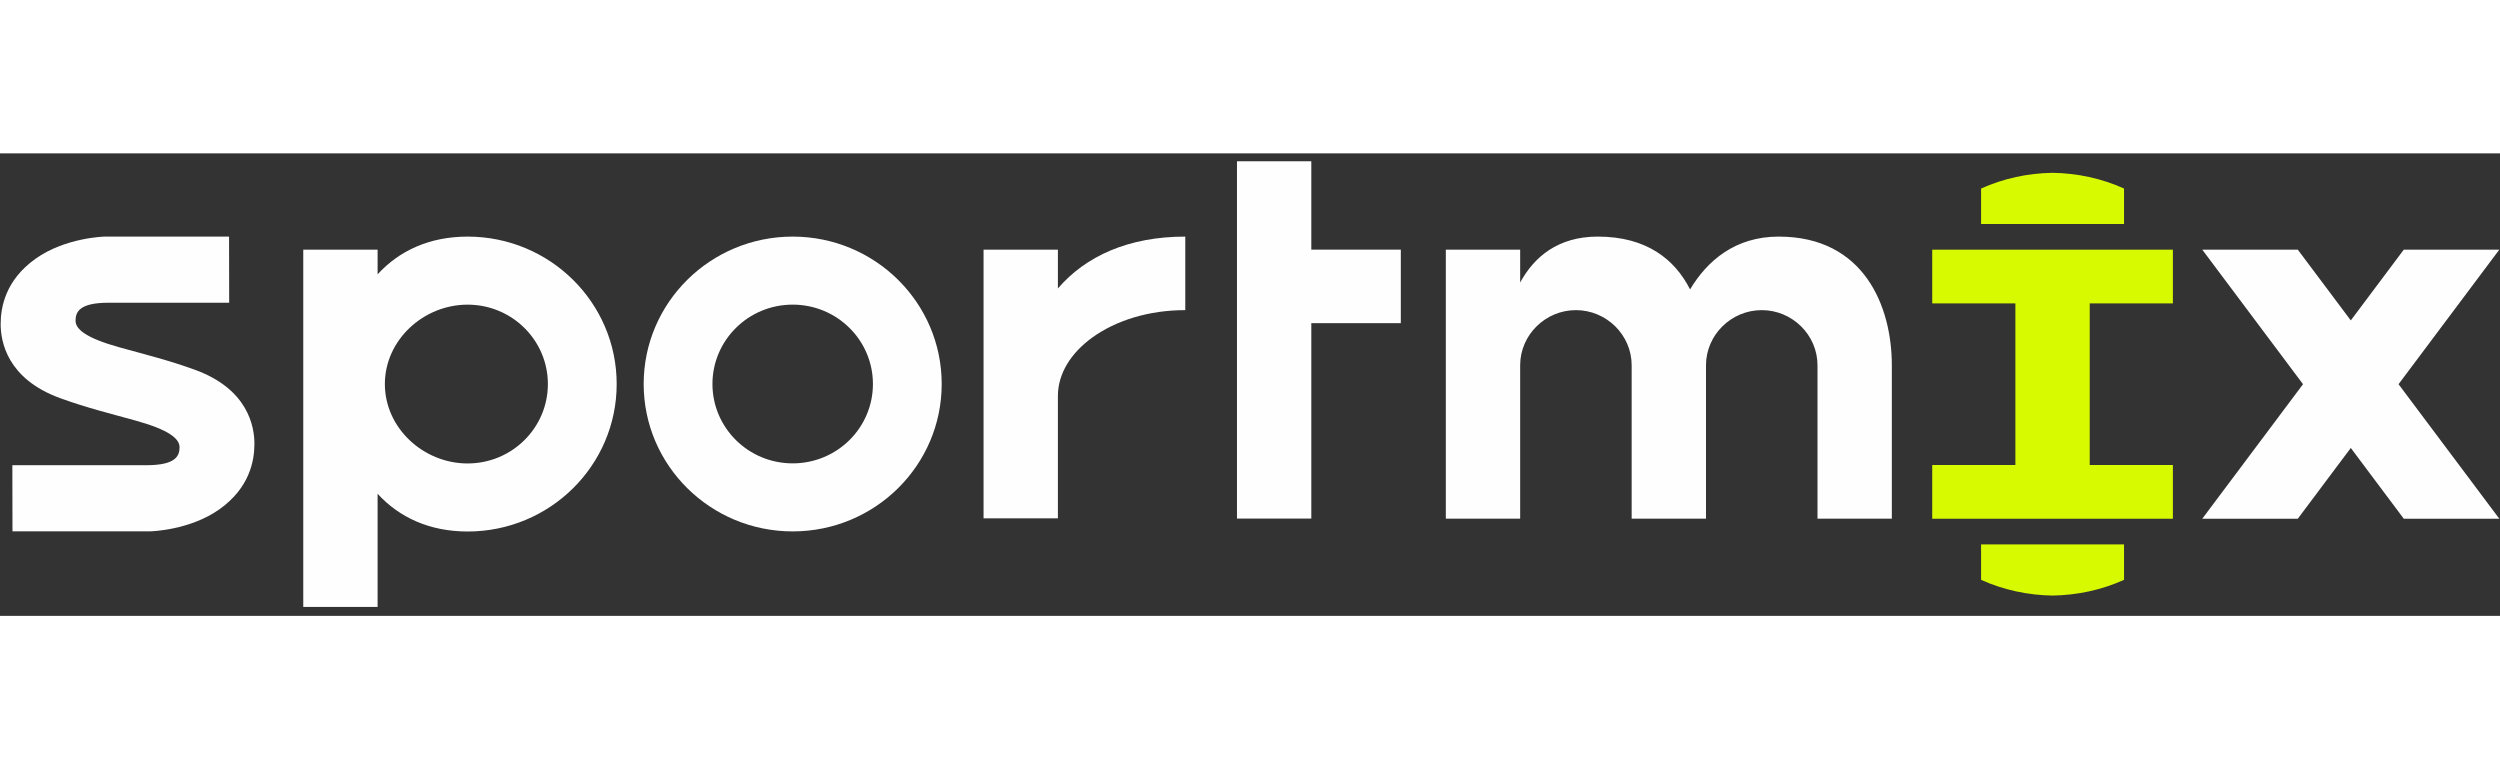 <svg width="130" height="40" viewBox="0 0 200 37" fill="none" xmlns="http://www.w3.org/2000/svg">
<rect x="0" y="0" width="200" height="37" fill="#333333" stroke="none"/>
<path fill-rule="evenodd" clip-rule="evenodd" d="M164.205 5.651H158.486V2.814C160.274 2.004 162.236 1.585 164.205 1.556C166.173 1.585 168.135 2.004 169.923 2.814V5.651H164.205Z" fill="#D7FA00"/>
<path d="M130.533 29.224V16.953C130.533 14.532 128.52 12.541 126.073 12.541C123.626 12.541 121.613 14.532 121.613 16.953V29.224H115.666V7.702H121.613V10.332C122.722 8.301 124.616 6.659 127.822 6.659C131.716 6.659 133.978 8.467 135.206 10.884C136.564 8.607 138.802 6.659 142.294 6.659C149.165 6.659 151.347 12.287 151.347 16.953V29.224H145.4V16.953C145.4 14.532 143.388 12.541 140.94 12.541C138.499 12.541 136.491 14.521 136.48 16.933L136.48 29.224H130.533Z" fill="#FEFEFE"/>
<path d="M37.408 6.659C43.994 6.659 49.334 11.941 49.334 18.455C49.334 24.969 43.994 30.251 37.408 30.251C34.347 30.251 31.924 29.109 30.208 27.233V36.286H24.261V7.702H30.208V9.677C31.924 7.801 34.347 6.659 37.408 6.659ZM37.408 12.103C33.861 12.103 30.789 14.946 30.789 18.455C30.789 21.963 33.861 24.807 37.408 24.807C40.955 24.807 43.83 21.963 43.83 18.455C43.83 14.946 40.956 12.103 37.408 12.103Z" fill="#FEFEFE"/>
<path d="M63.415 6.659C66.707 6.659 69.687 7.979 71.844 10.113C74.002 12.247 75.336 15.195 75.336 18.451C75.336 21.706 74.002 24.655 71.844 26.788C69.687 28.922 66.707 30.243 63.415 30.243C60.124 30.243 57.143 28.922 54.986 26.788C52.829 24.655 51.494 21.706 51.494 18.451C51.494 15.195 52.829 12.247 54.986 10.113C57.143 7.979 60.124 6.659 63.415 6.659ZM67.954 13.961C66.793 12.812 65.188 12.101 63.415 12.101C61.642 12.101 60.037 12.812 58.876 13.961C57.715 15.109 56.996 16.697 56.996 18.451C56.996 20.204 57.715 21.792 58.876 22.941C60.037 24.089 61.642 24.8 63.415 24.8C65.188 24.8 66.793 24.089 67.954 22.941C69.116 21.792 69.834 20.204 69.834 18.451C69.834 16.697 69.116 15.109 67.954 13.961Z" fill="#FEFEFE"/>
<path d="M84.632 10.808C86.847 8.222 90.283 6.659 94.822 6.659V12.541C91.882 12.541 89.253 13.38 87.38 14.735C85.682 15.963 84.632 17.617 84.632 19.404V29.199H78.685V7.702H84.632V10.808Z" fill="#FEFEFE"/>
<path d="M104.905 0.632V7.702H112.065V13.584H104.905V29.216H98.958V0.632H104.905Z" fill="#FEFEFE"/>
<path d="M167.178 12.002V24.93H173.831V29.23C167.413 29.23 160.996 29.23 154.578 29.23V24.93H161.231V12.002H154.578V7.702C160.996 7.702 167.413 7.702 173.831 7.702V12.002H167.178Z" fill="#D7FA00"/>
<path d="M183.822 7.702L188.063 13.364L192.304 7.702H199.946L191.884 18.466L199.946 29.23H192.304L188.063 23.567L183.822 29.23H176.18L184.242 18.466L176.18 7.702H183.822Z" fill="#FEFEFE"/>
<path fill-rule="evenodd" clip-rule="evenodd" d="M18.324 6.659H8.37C8.37 6.659 5.22 6.727 2.828 8.441C0.436 10.154 0.053 12.303 0.053 13.663C0.053 15.022 0.546 18.041 4.835 19.591C6.989 20.37 8.698 20.779 10.872 21.384C13.511 22.118 14.364 22.825 14.364 23.505C14.364 24.185 14.088 24.947 11.724 24.947C9.36 24.947 0.988 24.947 0.988 24.947L0.998 30.237H12.037C12.037 30.237 15.188 30.169 17.58 28.455C19.972 26.742 20.354 24.593 20.354 23.233C20.354 21.873 19.861 18.855 15.572 17.305C13.457 16.54 11.784 16.137 9.536 15.512C6.896 14.778 6.044 14.071 6.044 13.391C6.044 12.711 6.319 11.949 8.683 11.949C11.048 11.949 18.334 11.949 18.334 11.949L18.324 6.659Z" fill="#FEFEFE"/>
<path fill-rule="evenodd" clip-rule="evenodd" d="M164.205 31.28H158.486V34.118C160.274 34.928 162.236 35.347 164.205 35.376C166.173 35.347 168.135 34.928 169.923 34.118V31.28H164.205Z" fill="#D7FA00"/>
</svg>
